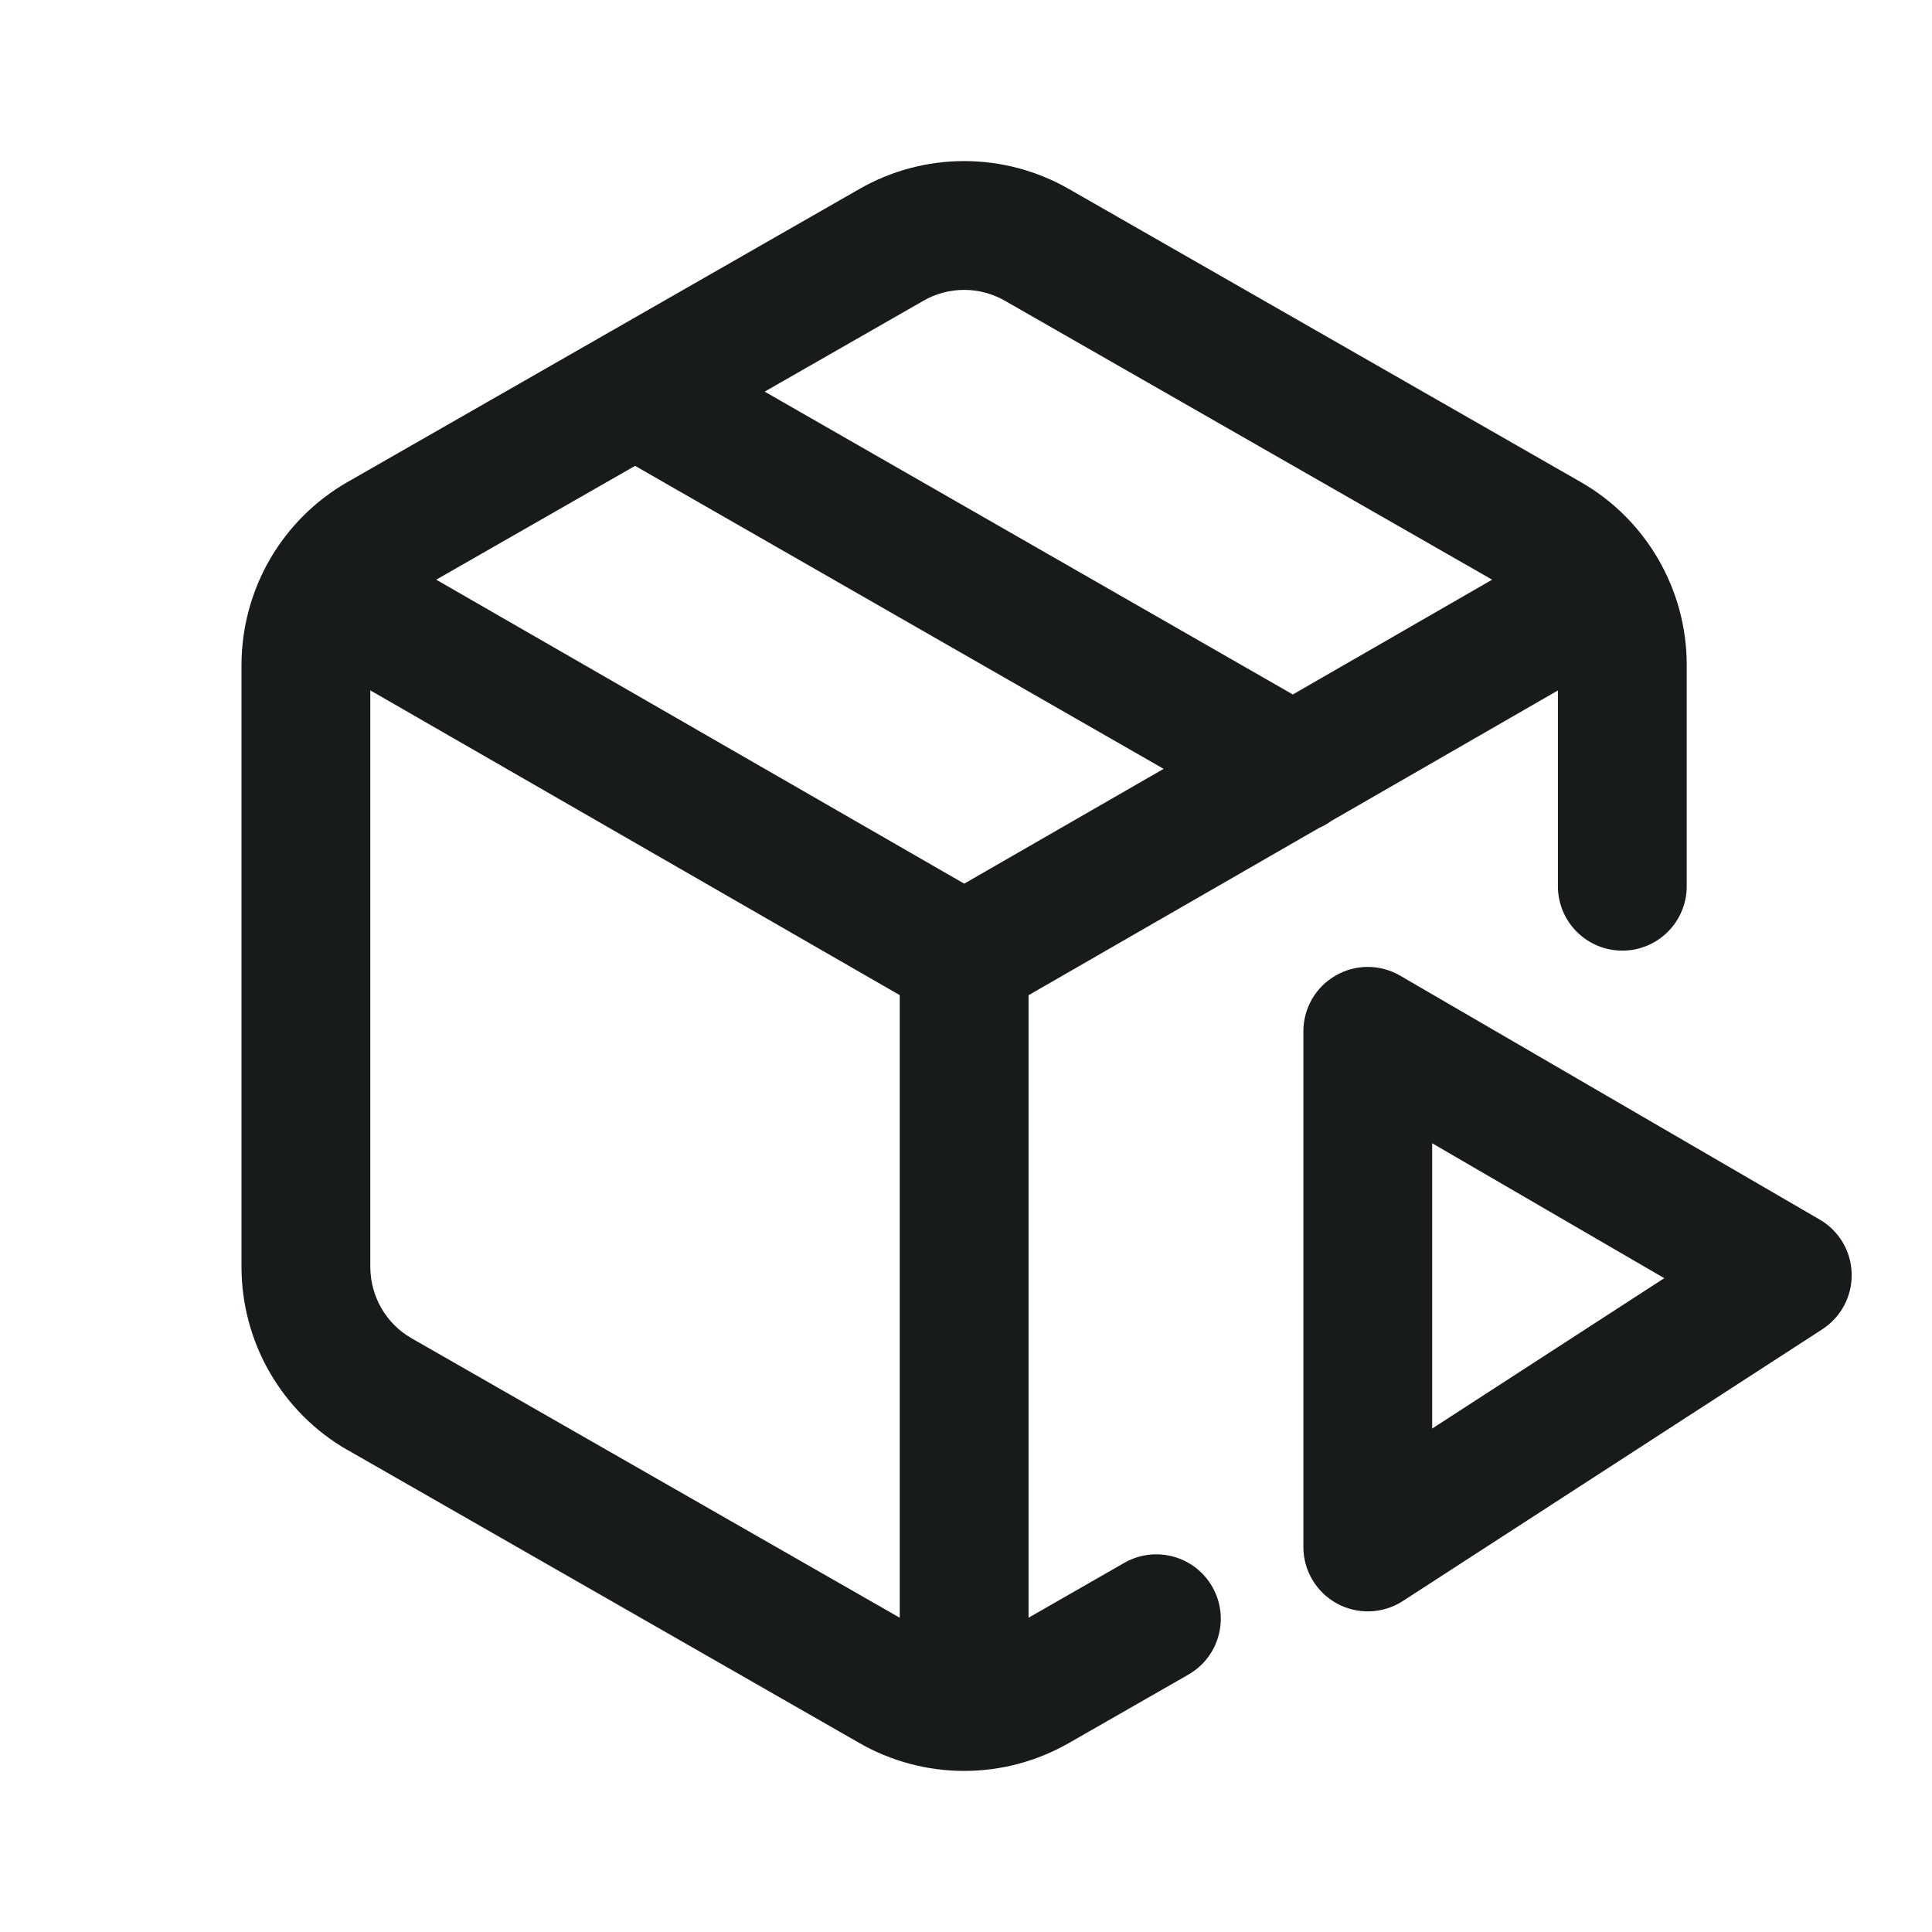<svg width="24" height="24" viewBox="0 0 24 24" fill="none" xmlns="http://www.w3.org/2000/svg">
<path fill-rule="evenodd" clip-rule="evenodd" d="M10.67 2.351C11.067 2.122 11.518 2.001 11.977 2.001C12.436 2.001 12.887 2.122 13.284 2.351L13.286 2.352L19.645 5.993C20.043 6.223 20.373 6.553 20.602 6.951C20.832 7.349 20.953 7.8 20.953 8.259V11.009C20.953 11.451 20.595 11.809 20.153 11.809C19.711 11.809 19.353 11.451 19.353 11.009V8.577L16.54 10.197C16.492 10.232 16.44 10.261 16.386 10.285L12.777 12.363V20.096L13.967 19.414C14.351 19.195 14.84 19.328 15.059 19.711C15.279 20.095 15.146 20.583 14.762 20.803L13.286 21.648L13.284 21.649C12.887 21.878 12.436 21.999 11.977 21.999C11.518 21.999 11.067 21.878 10.669 21.649L10.668 21.648L4.312 18.009L4.308 18.008C3.911 17.778 3.581 17.447 3.351 17.049C3.122 16.652 3.001 16.201 3 15.742V8.26C3.001 7.8 3.122 7.349 3.351 6.951C3.581 6.553 3.911 6.223 4.308 5.993L4.312 5.991L10.67 2.351ZM4.6 8.576L11.177 12.362V20.096L5.11 16.623L5.108 16.622C4.954 16.533 4.826 16.404 4.737 16.25C4.648 16.095 4.601 15.919 4.6 15.74V8.576ZM5.419 7.201L11.978 10.977L14.455 9.551L7.889 5.787L5.419 7.201ZM16.06 8.627L18.536 7.201L12.485 3.737C12.33 3.648 12.155 3.601 11.977 3.601C11.799 3.601 11.623 3.648 11.469 3.737L11.466 3.739L9.499 4.865L16.06 8.627ZM17.393 12.12C17.146 11.976 16.841 11.975 16.593 12.118C16.344 12.26 16.191 12.525 16.191 12.811V19.218C16.191 19.511 16.352 19.78 16.609 19.92C16.867 20.06 17.18 20.048 17.426 19.889L22.637 16.513C22.871 16.361 23.009 16.1 23.002 15.822C22.996 15.544 22.845 15.289 22.605 15.15L17.393 12.12ZM17.791 17.746V14.202L20.674 15.878L17.791 17.746Z" fill="#171B1C"/>
</svg>
